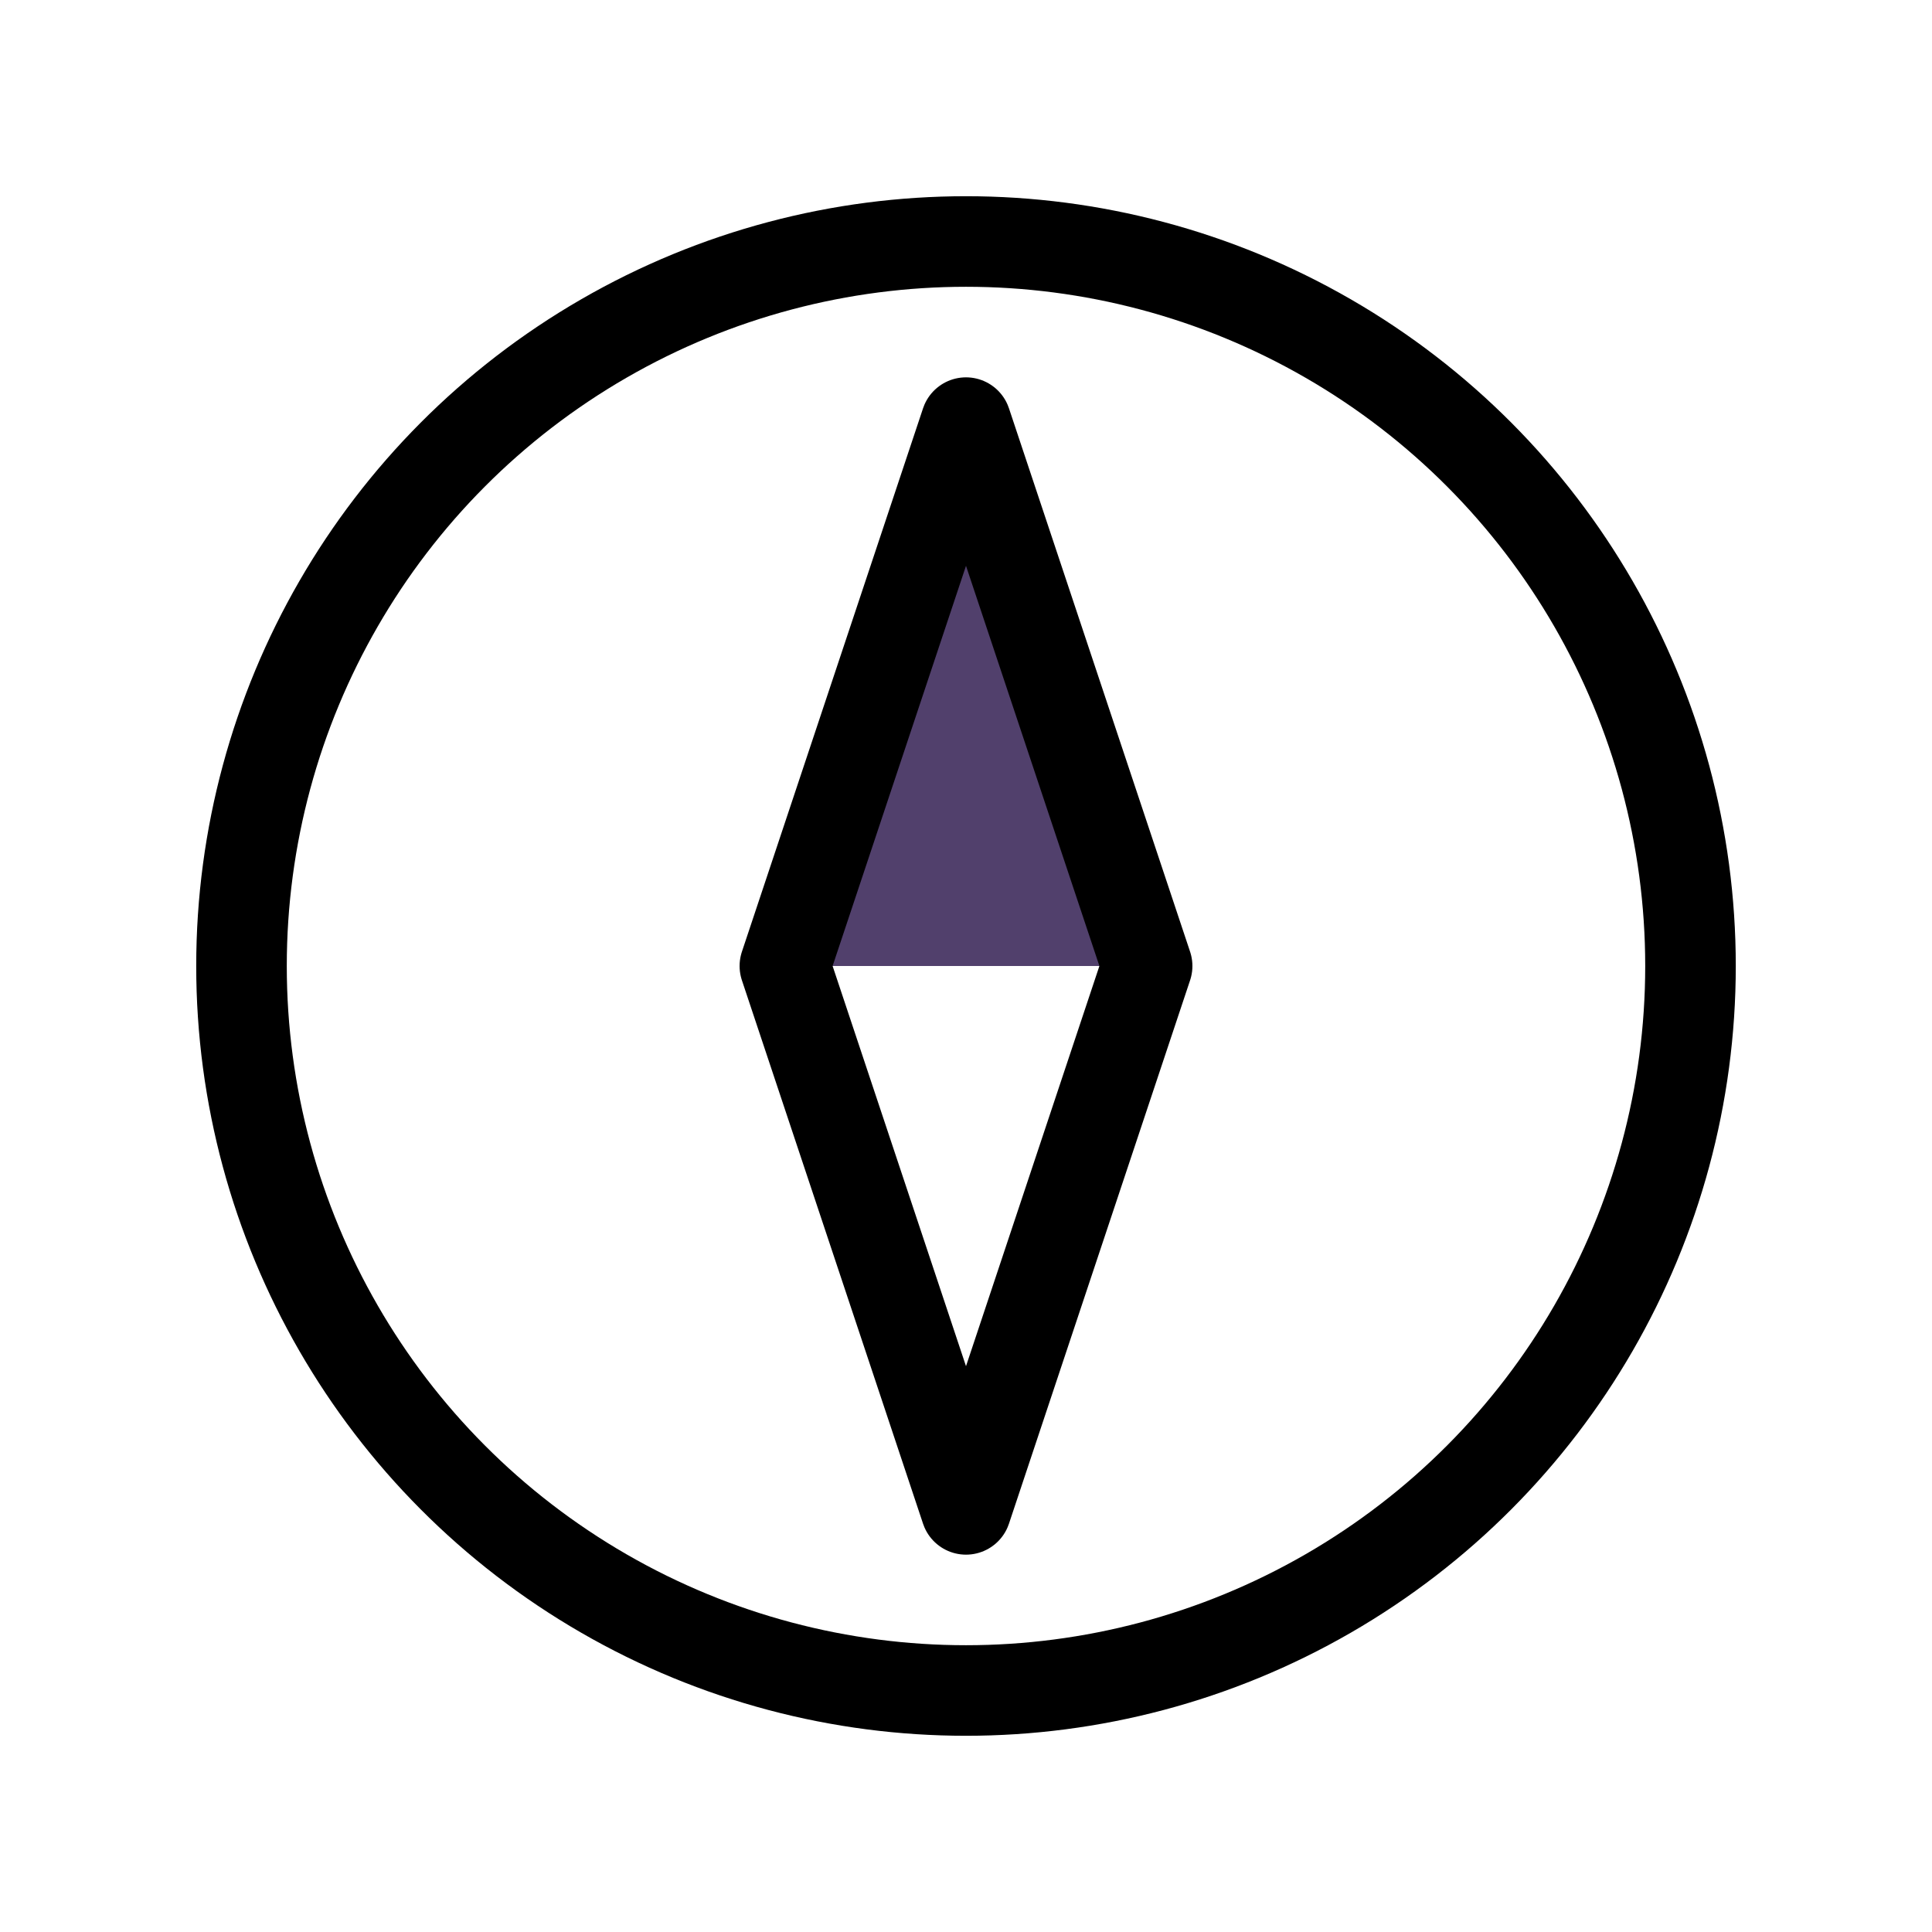 <svg width="32" height="32" viewBox="0 0 32 32" fill="none" xmlns="http://www.w3.org/2000/svg">
<path d="M19 16L16 8L13 16H19Z" fill="#51406C"/>
<path d="M13 16L16 7L19 16L16 25L13 16Z" stroke="black" stroke-width="1.5" stroke-linejoin="round"/>
<circle cx="16" cy="16" r="12" stroke="black" stroke-width="1.5"/>
</svg>
